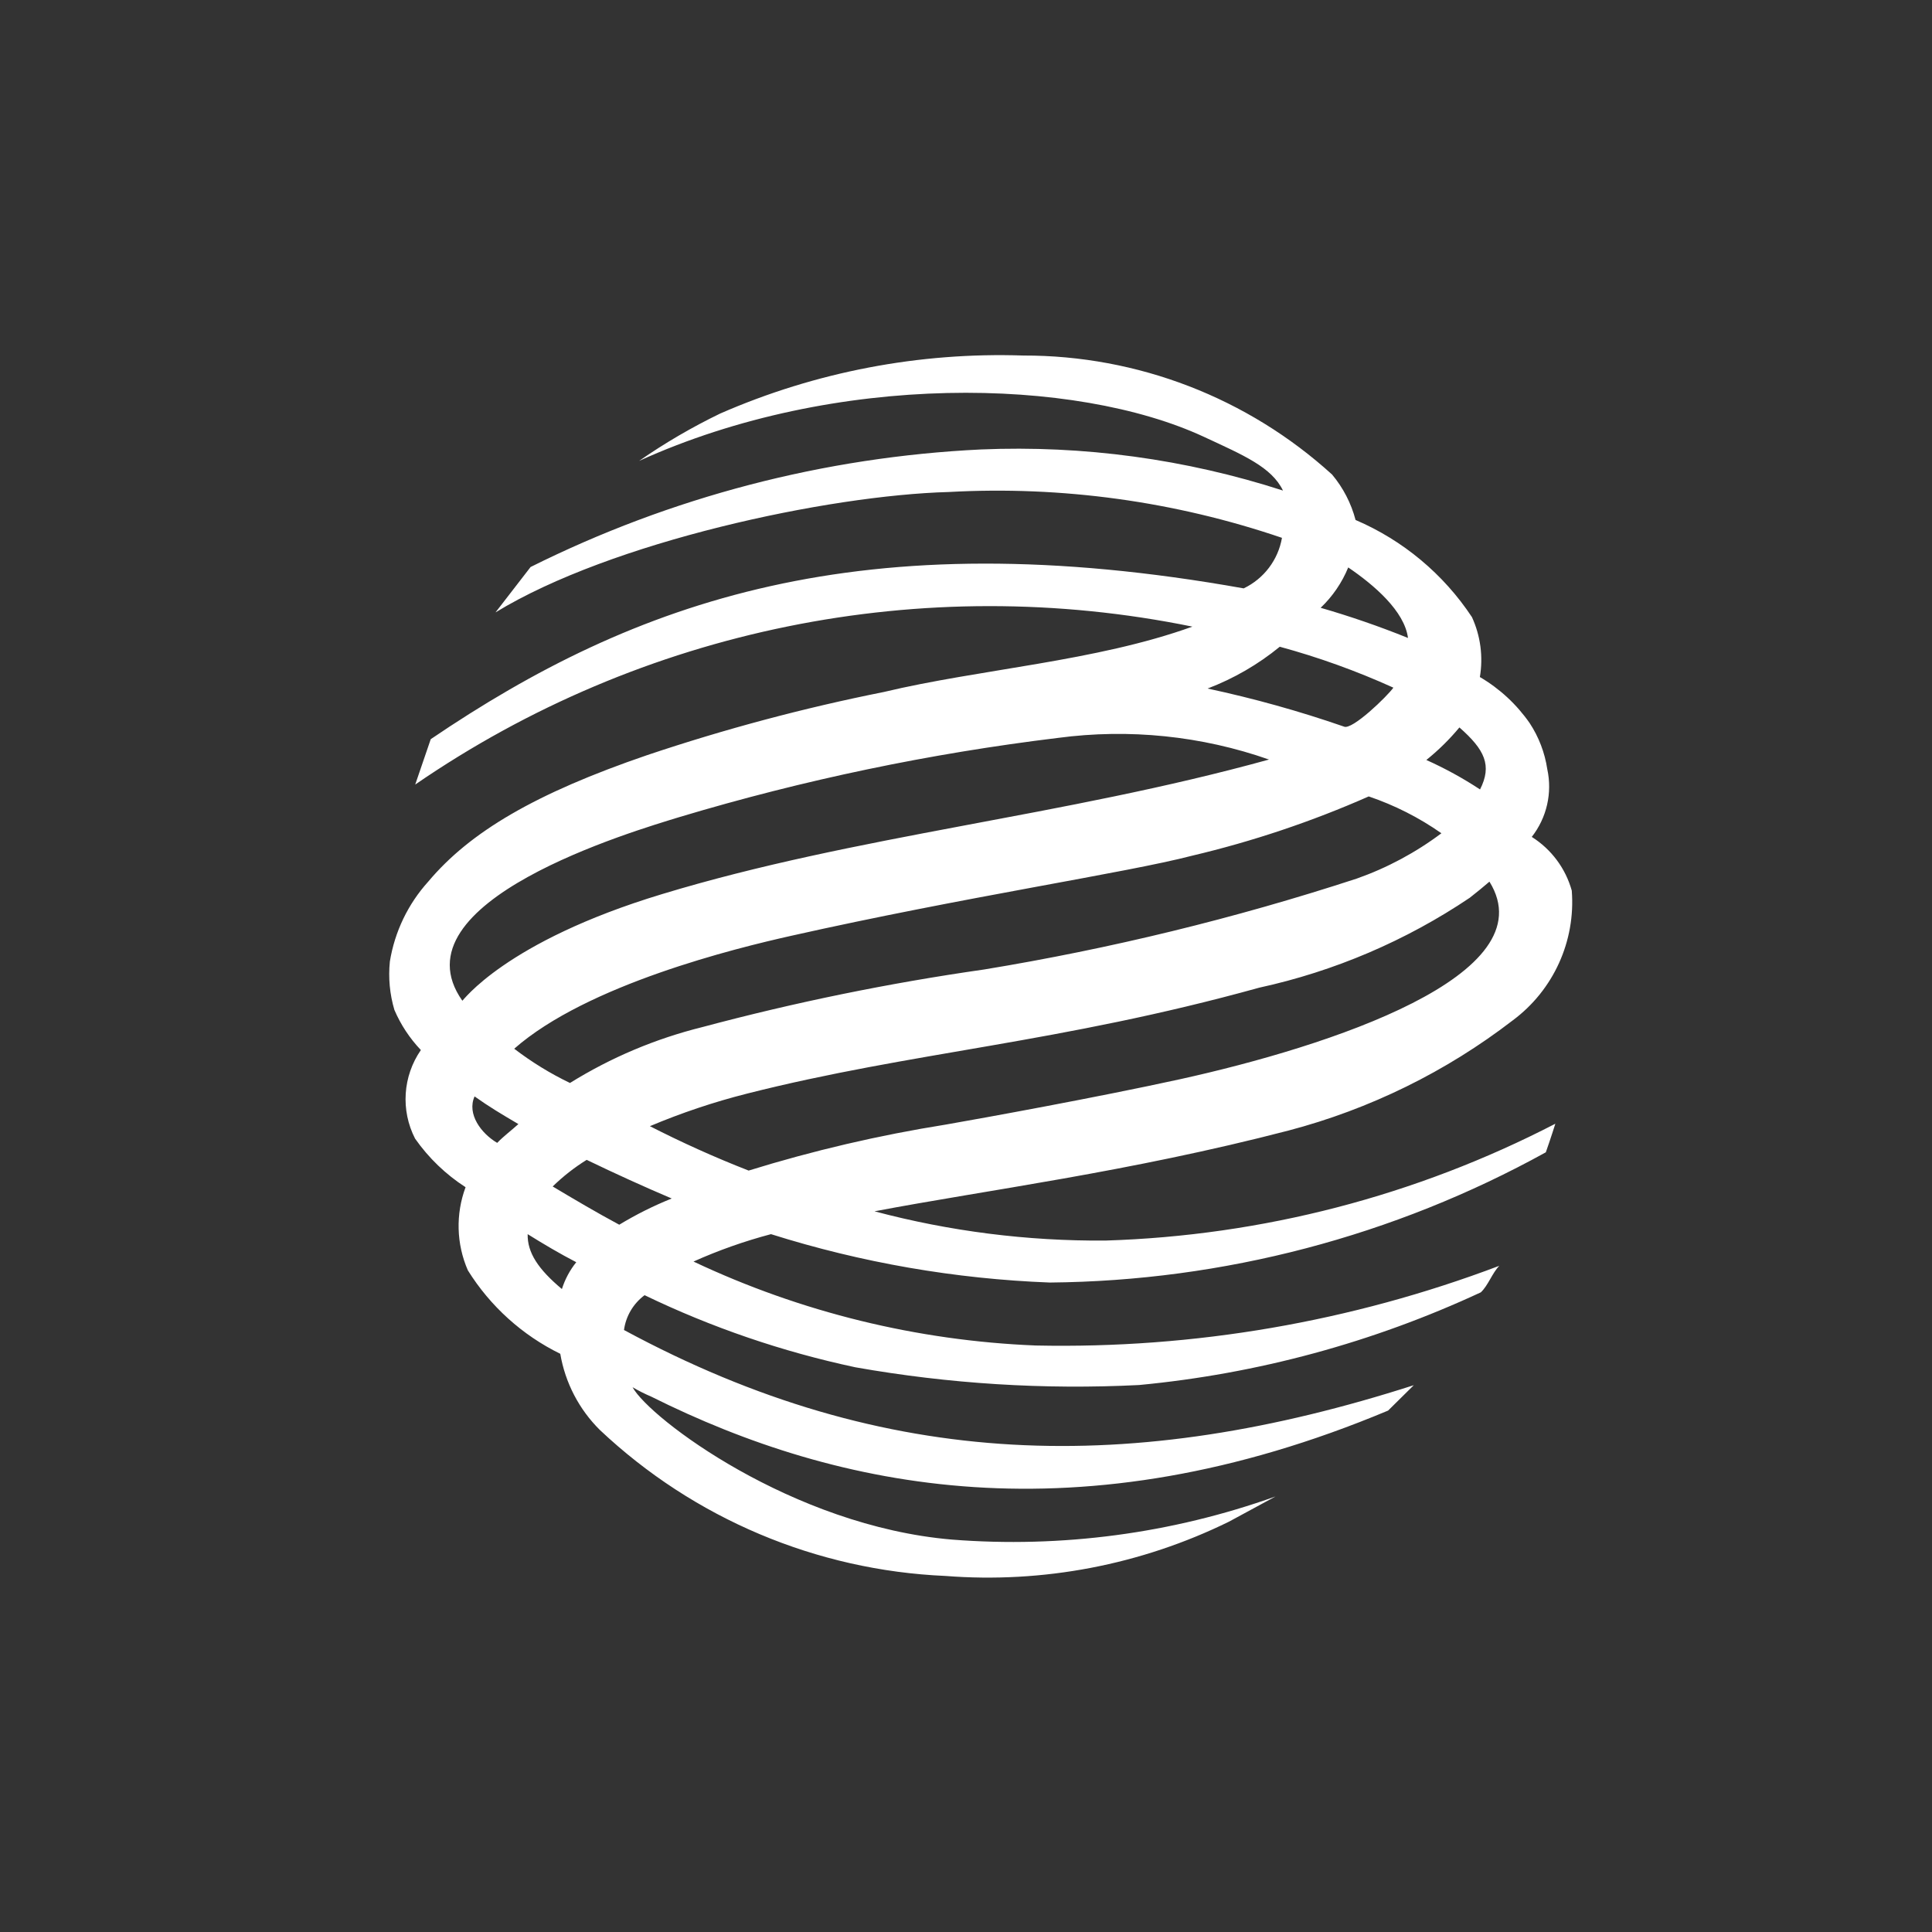 <?xml version="1.0" encoding="UTF-8"?>
<svg width="44px" height="44px" viewBox="0 0 44 44" version="1.1" xmlns="http://www.w3.org/2000/svg" xmlns:xlink="http://www.w3.org/1999/xlink">
    <rect x="0" y="0" width="44" height="44" fill="#333333" stroke="none"/>
    <!-- Generator: Sketch 54.1 (76490) - https://sketchapp.com -->
    <title>icons/banks/44/gazprom-mono</title>
    <desc>Created with Sketch.</desc>
    <g id="icons/banks/44/gazprom-mono" stroke="none" stroke-width="1" fill="none" fill-rule="evenodd">
        <path d="M33.921,20.079 C33.784,20.198 33.636,20.317 33.473,20.446 C32.018,21.425 30.391,22.12 28.677,22.494 C24.106,23.761 20.79,23.95 17.014,24.906 C16.259,25.097 15.519,25.345 14.801,25.648 C15.514,26.012 16.269,26.355 17.05,26.659 C18.519,26.204 20.018,25.854 21.537,25.612 C22.382,25.465 24.984,24.993 26.873,24.579 C30.266,23.831 35.244,22.207 33.921,20.079 L33.921,20.079 Z M31.733,15.661 C30.897,15.282 30.032,14.97 29.146,14.729 C28.653,15.133 28.097,15.454 27.502,15.681 C28.553,15.906 29.59,16.195 30.606,16.547 L30.606,16.547 C30.788,16.641 31.603,15.848 31.733,15.661 L31.733,15.661 Z M15.08,20.362 C19.519,19.016 24.184,18.602 28.901,17.298 C27.361,16.758 25.715,16.59 24.097,16.805 C21.182,17.159 18.301,17.761 15.488,18.604 C14.445,18.924 8.94,20.535 10.529,22.79 L10.529,22.79 C10.529,22.819 11.474,21.452 15.08,20.362 L15.08,20.362 Z M12.017,28.107 C12.009,28.527 12.254,28.902 12.797,29.357 C12.867,29.135 12.978,28.927 13.124,28.746 L13.124,28.746 C12.746,28.55 12.378,28.332 12.017,28.107 L12.017,28.107 Z M14.103,27.892 C14.484,27.661 14.884,27.461 15.298,27.295 C14.665,27.026 14.02,26.733 13.361,26.415 C13.082,26.588 12.823,26.791 12.587,27.021 L12.587,27.021 C13.089,27.321 13.589,27.616 14.103,27.892 L14.103,27.892 Z M31.172,18.138 C29.876,18.71 28.53,19.162 27.15,19.488 C25.644,19.88 21.965,20.426 18.016,21.313 C16.76,21.594 13.376,22.421 11.711,23.884 C12.107,24.187 12.532,24.449 12.981,24.664 C13.913,24.084 14.931,23.655 15.996,23.391 C18.106,22.827 20.247,22.389 22.409,22.08 C25.288,21.607 28.127,20.915 30.9,20.009 C31.591,19.765 32.241,19.417 32.827,18.977 C32.318,18.62 31.761,18.338 31.172,18.138 L31.172,18.138 Z M32.484,17.308 C32.909,17.499 33.318,17.723 33.707,17.979 C33.985,17.431 33.815,17.075 33.237,16.567 L33.237,16.567 C33.011,16.839 32.759,17.087 32.484,17.308 L32.484,17.308 Z M11.806,25.6 C11.412,25.368 11.141,25.207 10.808,24.97 C10.628,25.374 10.962,25.816 11.323,26.028 L11.323,26.028 C11.474,25.872 11.648,25.744 11.806,25.6 L11.806,25.6 Z M30.705,12.923 C30.563,13.27 30.349,13.583 30.077,13.842 C30.751,14.037 31.415,14.266 32.066,14.529 C31.987,13.917 31.293,13.322 30.705,12.923 L30.705,12.923 Z M9.81,16.834 C14.463,13.678 19.606,11.843 28.324,13.4 C28.784,13.18 29.109,12.751 29.196,12.249 C26.757,11.418 24.18,11.063 21.607,11.205 C18.857,11.28 13.92,12.337 11.285,13.947 L12.084,12.913 C15.281,11.318 18.774,10.407 22.342,10.236 C24.671,10.138 27,10.455 29.219,11.172 C28.959,10.637 28.327,10.371 27.417,9.948 C24.492,8.59 19.031,8.463 14.555,10.497 C15.142,10.089 15.759,9.729 16.402,9.418 C18.576,8.468 20.936,8.017 23.307,8.097 C25.907,8.092 28.414,9.059 30.338,10.808 C30.59,11.109 30.772,11.462 30.872,11.842 C31.953,12.305 32.874,13.074 33.523,14.055 C33.718,14.481 33.781,14.957 33.703,15.419 C34.153,15.682 34.539,16.04 34.837,16.468 C35.045,16.784 35.182,17.142 35.238,17.516 C35.356,18.058 35.227,18.623 34.885,19.06 C35.33,19.341 35.655,19.776 35.796,20.283 C35.886,21.434 35.378,22.551 34.451,23.239 C32.933,24.408 31.196,25.261 29.343,25.748 C25.696,26.696 22.477,27.1 19.916,27.587 C21.632,28.043 23.4,28.267 25.175,28.253 C28.747,28.143 32.248,27.234 35.422,25.592 C35.422,25.592 35.311,25.943 35.205,26.243 C31.745,28.154 27.863,29.173 23.91,29.209 C21.753,29.127 19.617,28.756 17.559,28.107 C16.955,28.267 16.364,28.475 15.794,28.731 C18.238,29.885 20.89,30.535 23.591,30.643 C27.193,30.719 30.776,30.103 34.145,28.828 C33.981,28.997 33.894,29.272 33.725,29.432 C31.27,30.574 28.637,31.288 25.942,31.543 C23.779,31.652 21.612,31.516 19.48,31.139 C17.82,30.785 16.208,30.234 14.68,29.497 C14.423,29.688 14.254,29.973 14.211,30.29 C20.202,33.525 25.816,33.596 32.198,31.547 L31.613,32.125 C24.583,35.07 19.087,33.931 14.835,31.809 C14.687,31.746 14.544,31.674 14.406,31.593 C14.795,32.305 18.048,34.756 21.678,35.063 C24.177,35.259 26.689,34.925 29.049,34.081 L27.989,34.655 C25.986,35.638 23.755,36.065 21.53,35.891 C18.594,35.764 15.802,34.584 13.663,32.568 C13.188,32.098 12.872,31.491 12.76,30.832 C11.894,30.408 11.165,29.749 10.655,28.931 C10.393,28.33 10.375,27.652 10.603,27.038 C10.152,26.747 9.761,26.371 9.453,25.931 C9.122,25.286 9.173,24.511 9.585,23.914 C9.331,23.647 9.127,23.338 8.982,23 C8.876,22.642 8.841,22.268 8.879,21.897 C8.989,21.219 9.293,20.587 9.754,20.077 C10.703,18.947 12.188,18.07 14.743,17.196 C16.506,16.604 18.304,16.124 20.127,15.76 C22.325,15.235 24.952,15.066 27.156,14.271 C21.013,13.016 14.623,14.315 9.456,17.868 L9.81,16.834 Z" id="Shape" fill="#FFFFFF"></path>
    </g>
</svg>